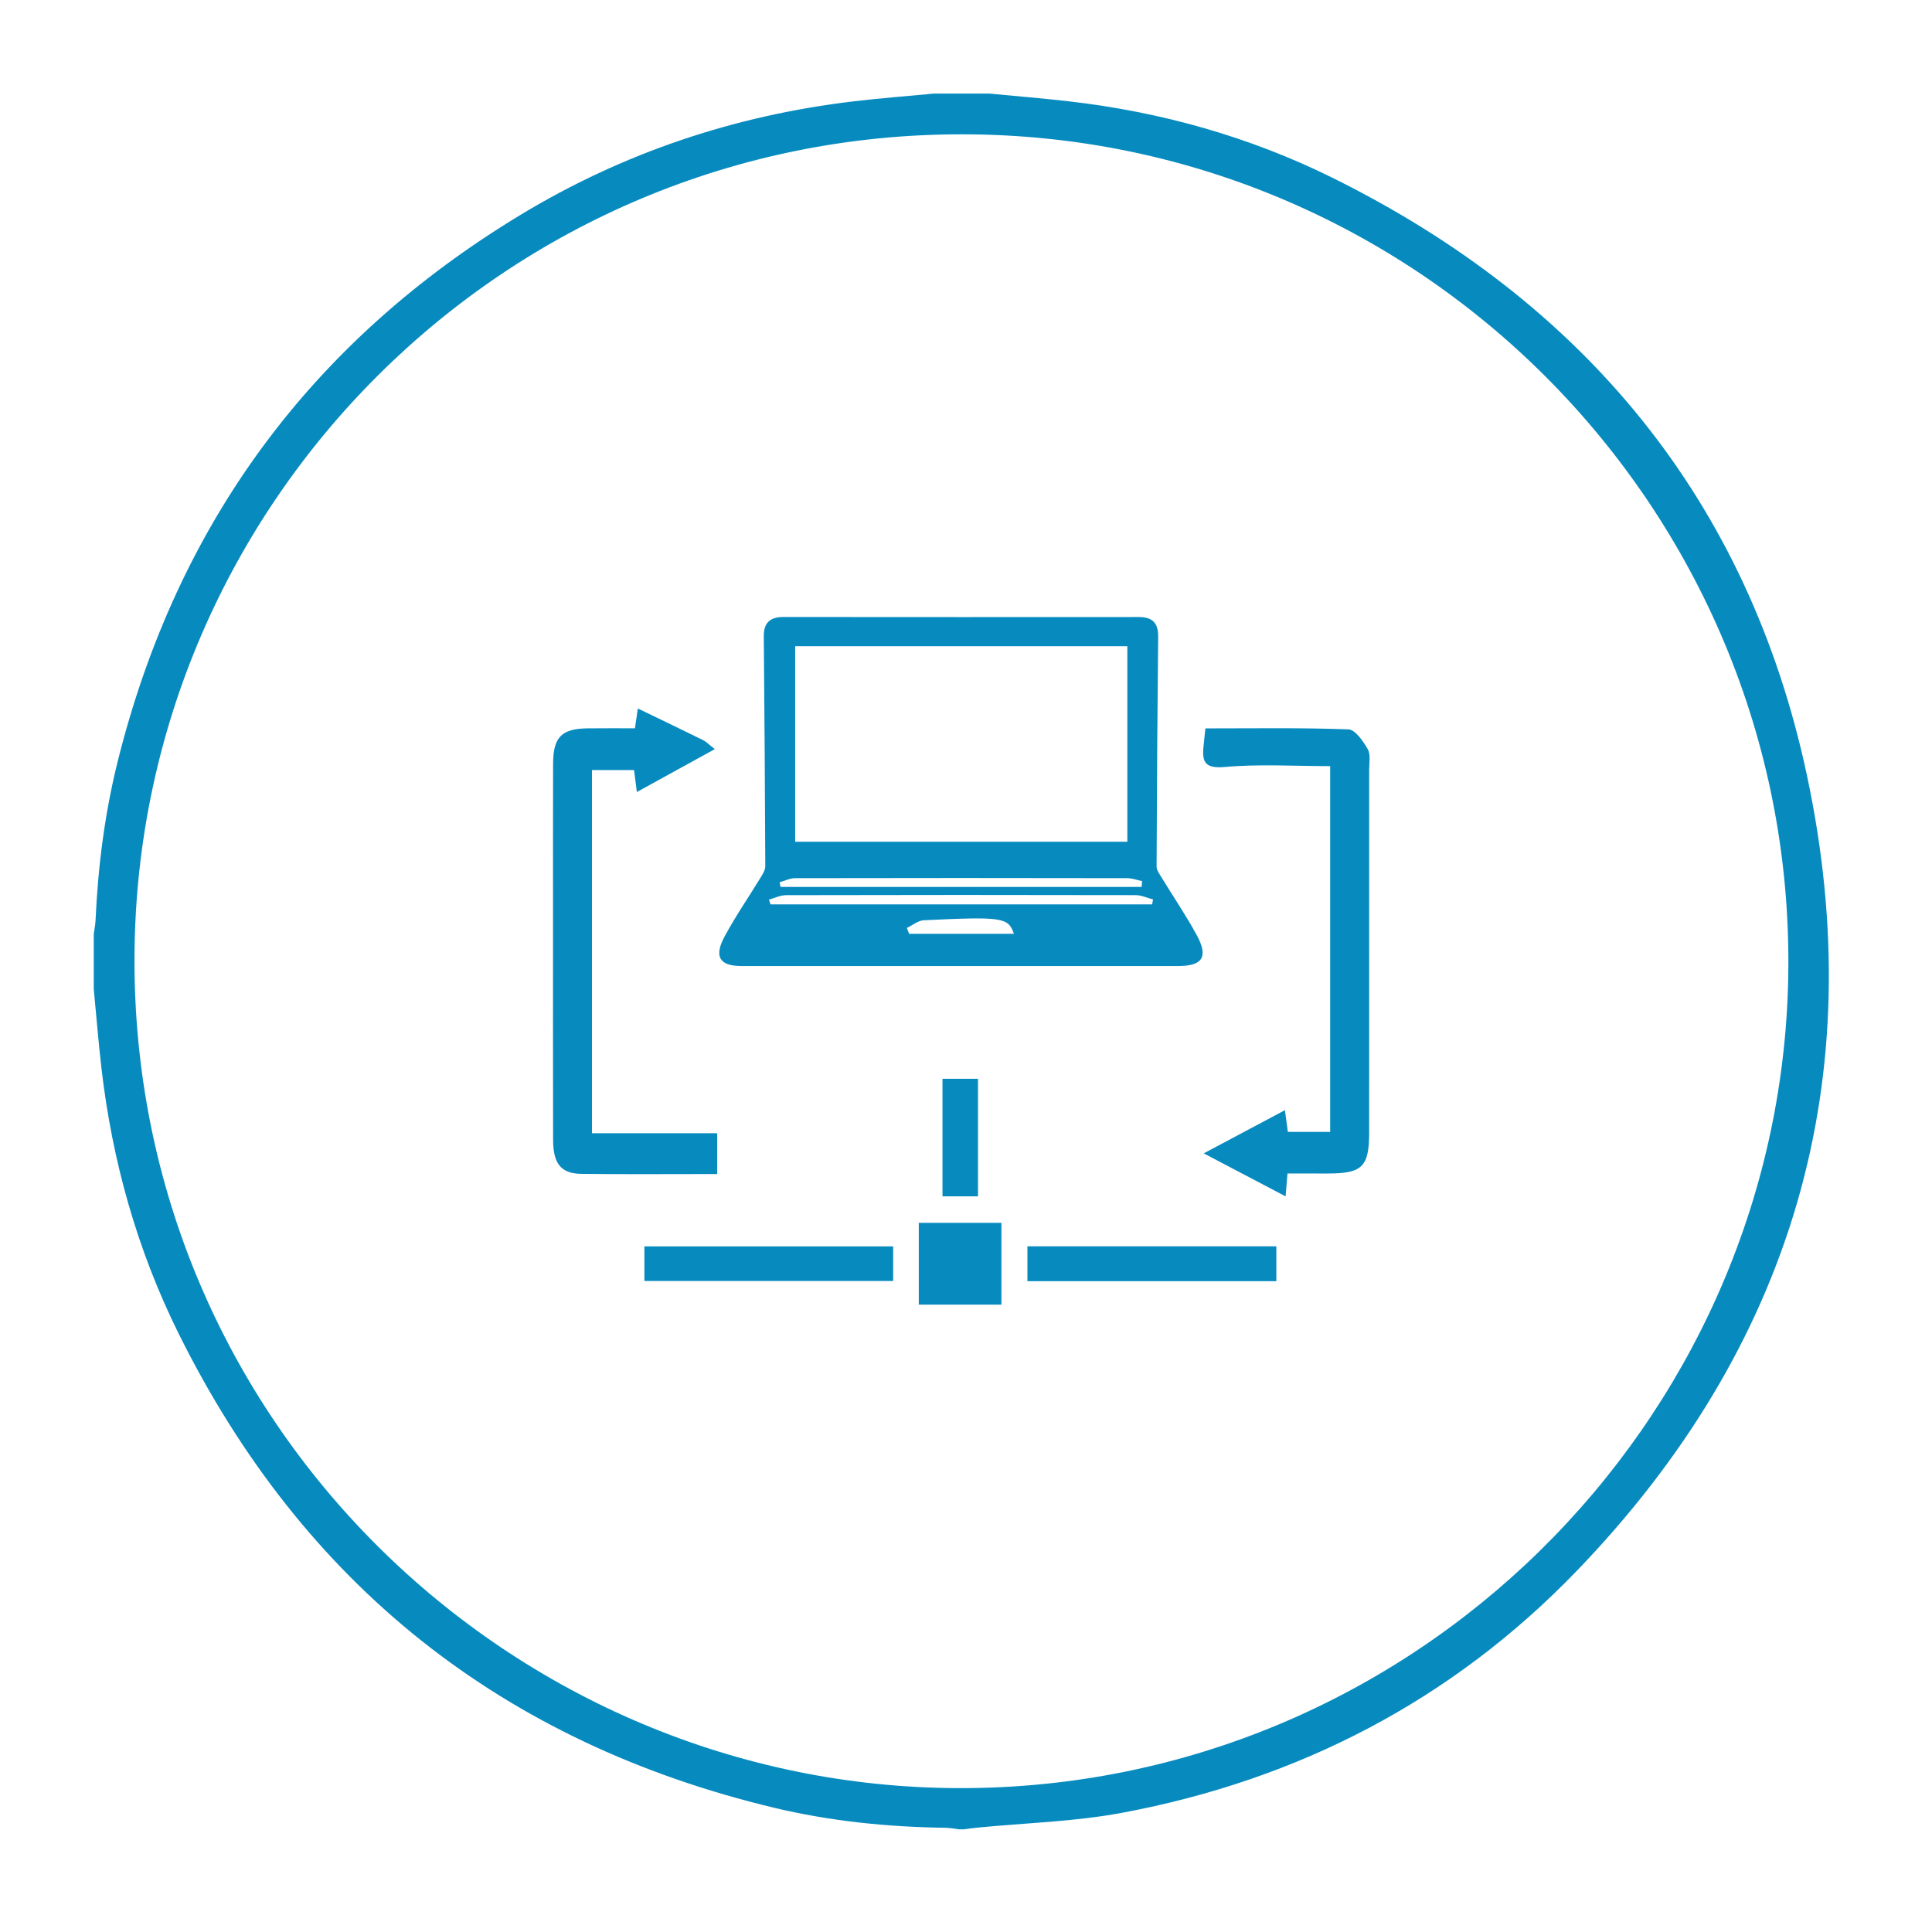 <?xml version="1.0" encoding="utf-8"?>
<!-- Generator: Adobe Illustrator 16.0.0, SVG Export Plug-In . SVG Version: 6.00 Build 0)  -->
<!DOCTYPE svg PUBLIC "-//W3C//DTD SVG 1.1//EN" "http://www.w3.org/Graphics/SVG/1.1/DTD/svg11.dtd">
<svg version="1.1" id="Layer_1" xmlns:x="http://ns.adobe.com/Extensibility/1.0/" xmlns:i="http://ns.adobe.com/AdobeIllustrator/10.0/" xmlns:graph="http://ns.adobe.com/Graphs/1.0/"
	 xmlns="http://www.w3.org/2000/svg" xmlns:xlink="http://www.w3.org/1999/xlink" xmlns:a="http://ns.adobe.com/AdobeSVGViewerExtensions/3.0/"
	 x="0px" y="0px" width="250px" height="250px" viewBox="0 0 250 250" enable-background="new 0 0 250 250" xml:space="preserve">
<g>
	<path fill-rule="evenodd" clip-rule="evenodd" fill="#078BBF" d="M127.978,12.105c3.419,0.33,6.841,0.608,10.249,0.997
		c11.94,1.363,23.398,4.565,34.159,9.886c32.577,16.104,53.832,41.744,61.421,77.293c8.387,39.282-1.821,73.995-29.804,103.022
		c-16.129,16.729-35.974,26.996-58.786,31.269c-6.195,1.161-12.582,1.315-18.88,1.935c-0.528,0.051-1.056,0.14-1.583,0.205
		c-0.216,0-0.429,0-0.648,0c-0.579-0.065-1.158-0.19-1.74-0.198c-7.486-0.099-14.913-0.85-22.186-2.586
		c-35.215-8.428-60.933-28.888-77.04-61.307c-5.386-10.846-8.628-22.388-10.017-34.428c-0.392-3.404-0.667-6.822-0.993-10.23
		c0-2.374,0-4.737,0-7.101c0.077-0.579,0.205-1.158,0.231-1.737c0.315-6.991,1.194-13.909,2.891-20.69
		c7.676-30.694,25.069-54.29,52.128-70.646c13.26-8.017,27.693-12.854,43.096-14.678c3.463-0.41,6.936-0.674,10.406-1.004
		C123.248,12.105,125.615,12.105,127.978,12.105z M124.534,17.382C65.561,17.301,17.826,65,17.405,123.521
		c-0.433,60.449,48.827,107.84,106.865,107.862c58.426,0.021,105.832-47.068,107.118-104.531
		C232.726,66.985,184.44,17.404,124.534,17.382z"/>
	<g>
		<path fill-rule="evenodd" clip-rule="evenodd" fill="#078BBF" d="M165.157,161.275c0,1.562,0,2.961,0,4.511
			c-10.743,0-21.428,0-32.211,0c0-1.506,0-2.942,0-4.511C143.679,161.275,154.318,161.275,165.157,161.275z"/>
		<path fill-rule="evenodd" clip-rule="evenodd" fill="#078BBF" d="M83.383,165.761c0-1.579,0-2.968,0-4.481
			c10.769,0,21.435,0,32.192,0c0,1.521,0,2.92,0,4.481C104.861,165.761,94.151,165.761,83.383,165.761z"/>
		<path fill-rule="evenodd" clip-rule="evenodd" fill="#078BBF" d="M118.891,168.823c0-3.539,0-6.976,0-10.593
			c3.532,0,7.053,0,10.692,0c0,3.511,0,6.991,0,10.593C126.084,168.823,122.599,168.823,118.891,168.823z"/>
		<path fill-rule="evenodd" clip-rule="evenodd" fill="#078BBF" d="M121.958,154.805c0-5.144,0-10.149,0-15.213
			c1.579,0,3.023,0,4.595,0c0,5.093,0,10.099,0,15.213C125.032,154.805,123.585,154.805,121.958,154.805z"/>
		<path fill-rule="evenodd" clip-rule="evenodd" fill="#078BBF" d="M124.321,125.009c-9.46,0-18.921,0.007-28.378-0.004
			c-2.818-0.003-3.591-1.198-2.188-3.814c1.425-2.646,3.147-5.137,4.712-7.709c0.264-0.432,0.564-0.934,0.561-1.399
			c-0.037-9.918-0.106-19.837-0.194-29.752c-0.015-1.755,0.817-2.492,2.543-2.492c15.331,0.015,30.657,0.015,45.987,0.004
			c1.723,0,2.521,0.736,2.503,2.513c-0.103,9.926-0.169,19.848-0.205,29.778c0,0.461,0.362,0.945,0.626,1.377
			c1.524,2.506,3.185,4.939,4.58,7.511c1.524,2.807,0.74,3.983-2.414,3.983C143.074,125.009,133.697,125.009,124.321,125.009z
			 M145.877,83.62c-14.51,0-28.701,0-42.979,0c0,8.552,0,16.891,0,25.3c14.429,0,28.627,0,42.979,0
			C145.877,100.423,145.877,92.15,145.877,83.62z M99.505,116.41c0.069,0.209,0.135,0.414,0.201,0.619c16.459,0,32.918,0,49.377,0
			c0.04-0.212,0.077-0.432,0.121-0.645c-0.748-0.19-1.499-0.549-2.243-0.553c-15.081-0.033-30.158-0.033-45.236,0.004
			C100.985,115.834,100.245,116.208,99.505,116.41z M147.724,114.765c0.021-0.25,0.04-0.499,0.063-0.748
			c-0.638-0.132-1.279-0.381-1.913-0.381c-14.334-0.029-28.667-0.029-42.998,0c-0.667,0.004-1.33,0.345-1.997,0.531
			c0.04,0.202,0.081,0.399,0.121,0.598C116.576,114.765,132.147,114.765,147.724,114.765z M131.198,120.832
			c-0.736-2.125-1.429-2.235-11.655-1.751c-0.744,0.037-1.466,0.652-2.199,0.997c0.103,0.25,0.206,0.506,0.304,0.755
			C122.09,120.832,126.53,120.832,131.198,120.832z"/>
		<path fill-rule="evenodd" clip-rule="evenodd" fill="#078BBF" d="M92.807,151.918c-6.009,0-11.794,0.048-17.58-0.022
			c-2.627-0.029-3.649-1.304-3.656-4.396c-0.026-9.373-0.011-18.745-0.011-28.125c0-6.845-0.015-13.696,0.011-20.541
			c0.011-3.473,1.092-4.55,4.51-4.587c2.008-0.022,4.023-0.007,6.079-0.007c0.143-0.964,0.249-1.729,0.374-2.562
			c2.876,1.389,5.654,2.715,8.409,4.078c0.499,0.249,0.901,0.682,1.554,1.18c-3.364,1.854-6.643,3.657-10.087,5.551
			c-0.143-1.118-0.242-1.905-0.363-2.843c-1.806,0-3.546,0-5.445,0c0,15.656,0,31.181,0,46.999c5.459,0,10.794,0,16.206,0
			C92.807,148.569,92.807,150.199,92.807,151.918z"/>
		<path fill-rule="evenodd" clip-rule="evenodd" fill="#078BBF" d="M166.601,151.849c-0.096,1.103-0.154,1.824-0.245,2.96
			c-3.515-1.843-6.849-3.595-10.597-5.565c3.624-1.928,6.925-3.679,10.509-5.588c0.143,1.037,0.252,1.857,0.381,2.811
			c1.81,0,3.562,0,5.474,0c0-15.668,0-31.196,0-47.329c-4.613,0-9.148-0.29-13.626,0.11c-2.587,0.231-2.979-0.648-2.756-2.719
			c0.066-0.634,0.132-1.271,0.234-2.275c6.207,0,12.362-0.103,18.504,0.125c0.887,0.029,1.909,1.524,2.502,2.557
			c0.399,0.689,0.19,1.751,0.19,2.646c0.008,15.653,0.004,31.306-0.003,46.958c0,4.419-0.876,5.298-5.28,5.31
			C170.188,151.852,168.491,151.849,166.601,151.849z"/>
	</g>
</g>
</svg>
